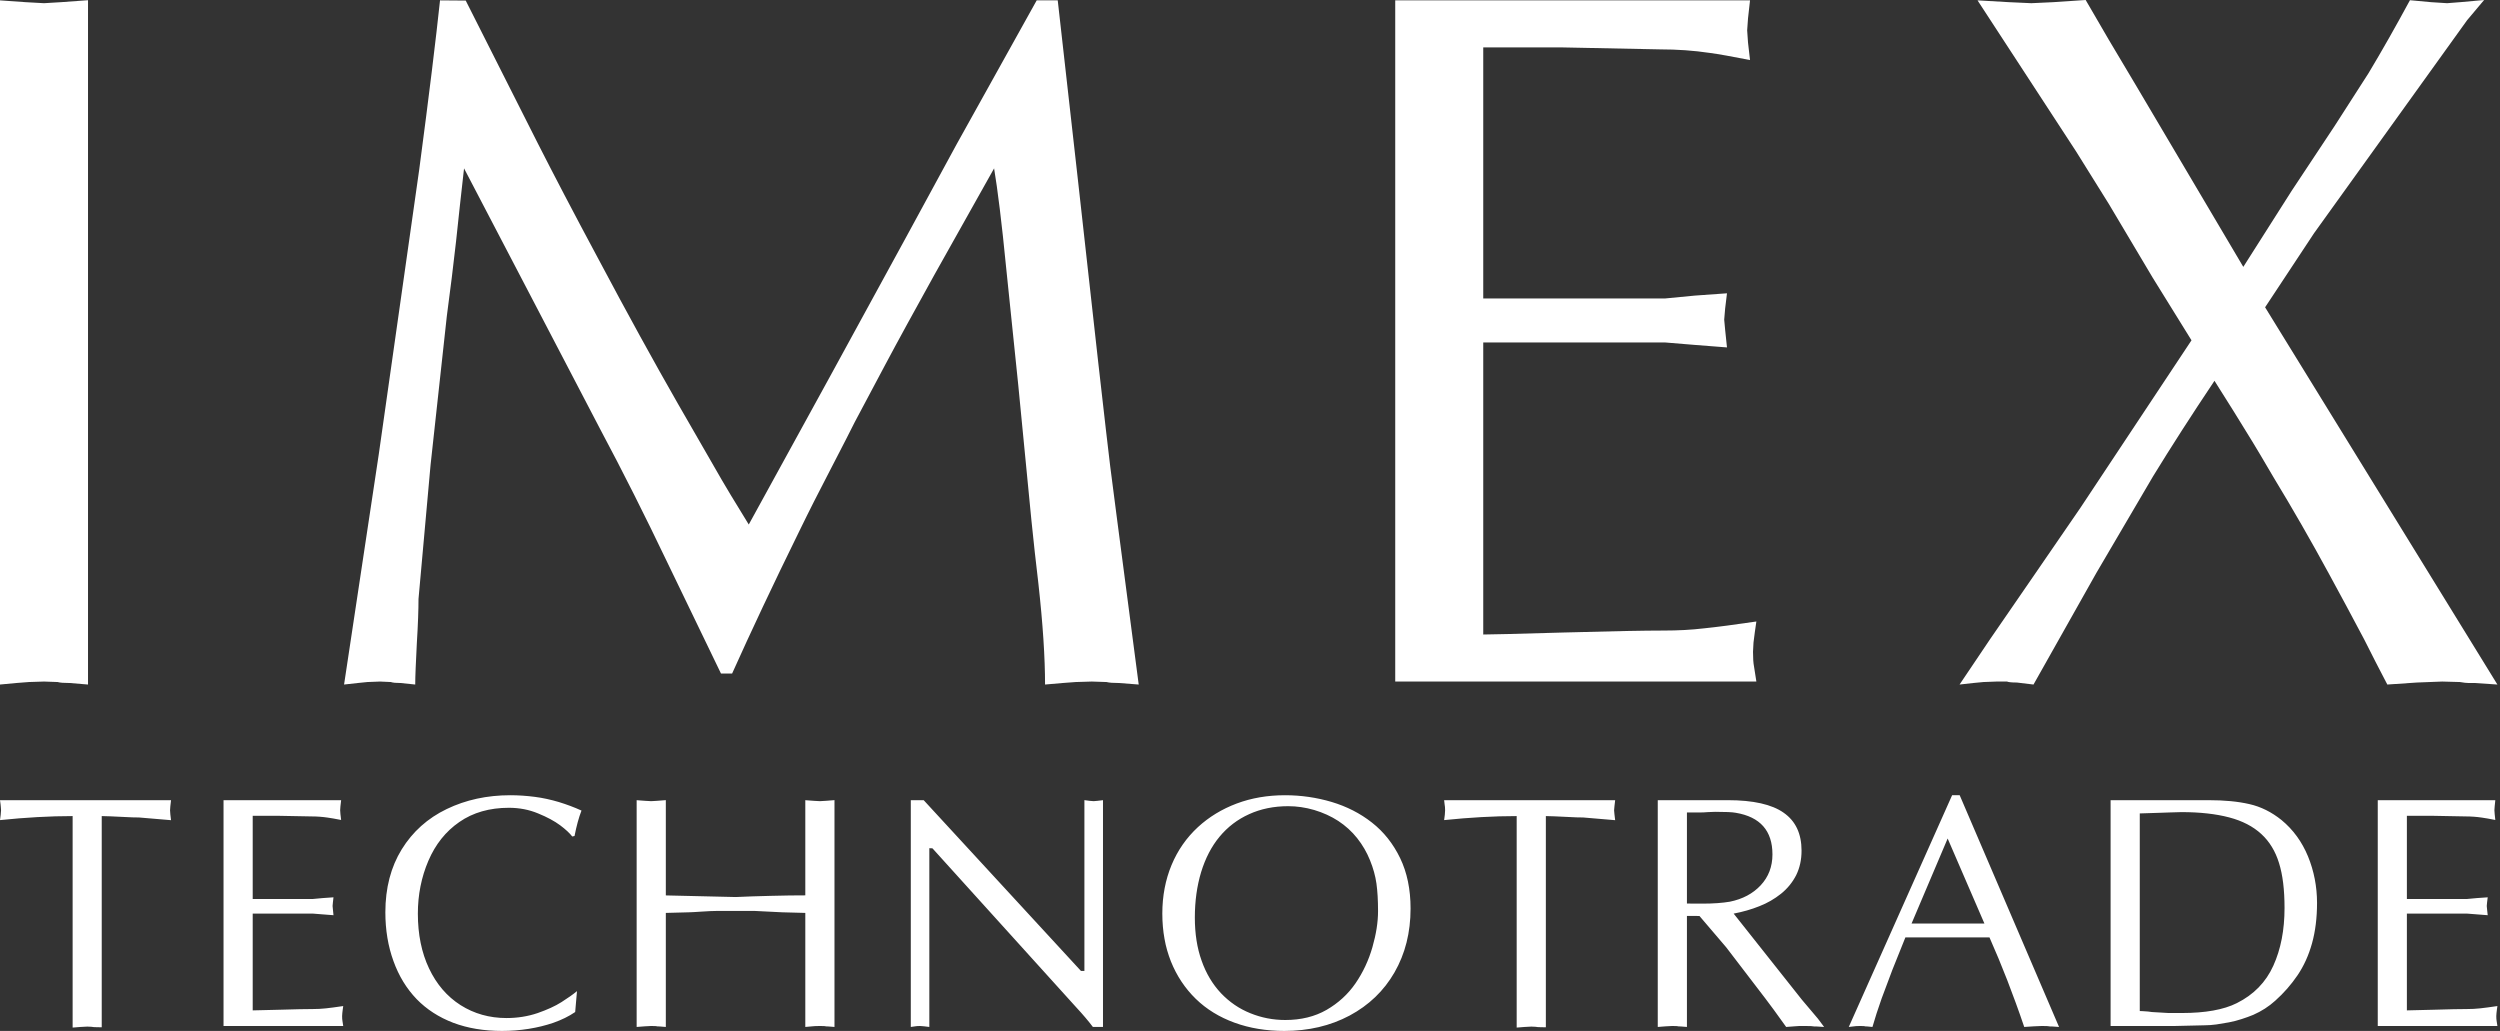 <svg width="97" height="40" viewBox="0 0 97 40" fill="none" xmlns="http://www.w3.org/2000/svg">
<rect x="0" y="0" width="97" height="40" fill="#333333" stroke="none"/>
<path fill-rule="evenodd" clip-rule="evenodd" d="M0 26.56V0.014L0.989 0.084L1.708 0.124L2.372 0.084L3.415 0.008V26.56L2.71 26.501C2.483 26.501 2.329 26.49 2.237 26.463L1.708 26.444L1.119 26.463L0.63 26.501L0 26.56ZM40.224 0.014H41.04L41.81 6.863L42.61 14.05C42.864 16.289 43.018 17.635 43.077 18.1C43.134 18.559 43.218 19.205 43.328 20.041L44.182 26.56L43.426 26.501C43.199 26.501 43.036 26.49 42.934 26.463L42.364 26.444L41.737 26.463L41.226 26.501L40.548 26.56C40.548 25.52 40.464 24.211 40.289 22.636C40.192 21.825 40.102 21.011 40.019 20.189L39.508 14.937L39.041 10.409C38.868 8.631 38.706 7.342 38.571 6.533C37.633 8.204 36.863 9.574 36.255 10.661C35.499 12.026 34.845 13.215 34.302 14.237C33.813 15.164 33.429 15.875 33.164 16.378C33.075 16.559 32.713 17.273 32.065 18.521C31.789 19.051 31.424 19.762 30.987 20.662C30.003 22.665 29.144 24.49 28.406 26.133H27.974L25.853 21.741C25.037 20.035 24.184 18.332 23.273 16.624L20.59 11.483L18.005 6.533C17.894 7.544 17.783 8.488 17.694 9.374C17.597 10.253 17.475 11.223 17.337 12.264L16.705 18.048L16.238 23.241C16.238 23.644 16.219 24.22 16.173 24.963C16.135 25.712 16.111 26.244 16.111 26.56L15.546 26.501C15.365 26.501 15.243 26.49 15.165 26.463L14.746 26.444L14.255 26.463L13.879 26.501L13.35 26.56L14.695 17.635L16.265 6.585C16.654 3.655 16.919 1.462 17.073 0.014L18.07 0.022L20.874 5.576C21.457 6.723 22.238 8.223 23.227 10.066C24.354 12.188 25.375 14.042 26.291 15.643C27.21 17.24 27.78 18.235 28.007 18.624C28.123 18.83 28.471 19.405 29.052 20.351L32.184 14.645L35.177 9.166L37.114 5.603L40.224 0.014ZM57.55 1.838V11.58H63.567H64.61L65.761 11.469L67.007 11.38L66.936 11.966L66.899 12.402L66.936 12.802L67.007 13.48L65.761 13.383L64.61 13.288H63.567H57.55V24.619C57.802 24.619 58.842 24.595 60.679 24.541C62.514 24.49 63.813 24.465 64.57 24.465C65.102 24.465 65.618 24.439 66.123 24.379C66.626 24.328 67.299 24.238 68.147 24.114L68.087 24.53L68.036 24.93L68.017 25.287C68.017 25.53 68.028 25.72 68.055 25.855L68.147 26.444H54.135V0.014H67.901L67.823 0.714L67.79 1.179L67.823 1.652L67.901 2.33C67.209 2.195 66.685 2.098 66.329 2.052C65.715 1.96 65.075 1.916 64.416 1.916L60.536 1.838H57.55ZM80.724 19.697L85.03 13.204L83.523 10.772L81.818 7.906L80.556 5.882L76.728 0.014L77.943 0.084L78.816 0.124L79.67 0.084L80.924 0L81.823 1.546L82.89 3.338L87.04 10.355L88.915 7.406L90.582 4.89L91.901 2.836C92.433 1.949 92.968 1.003 93.506 0.008L94.322 0.084L94.948 0.124L95.529 0.078L96.383 0L95.724 0.784L89.788 9.044L87.886 11.923L96.899 26.56L96.034 26.501H95.789C95.71 26.501 95.594 26.49 95.445 26.463L94.759 26.444L93.776 26.482L92.628 26.56C92.322 25.979 92.025 25.395 91.733 24.814C91.282 23.955 90.823 23.111 90.372 22.279C89.666 20.979 88.948 19.73 88.229 18.546C87.816 17.84 87.537 17.37 87.397 17.143C86.919 16.359 86.427 15.57 85.922 14.775C85.036 16.099 84.241 17.335 83.536 18.486L81.337 22.233L78.9 26.56L78.254 26.482C78.054 26.482 77.924 26.468 77.873 26.444H77.471L76.96 26.463L76.56 26.501L76.031 26.56L77.219 24.795L78.921 22.322L80.724 19.697Z" fill="white"/>
<path fill-rule="evenodd" clip-rule="evenodd" d="M3.947 31.664V39.859L3.718 39.854C3.642 39.854 3.591 39.849 3.561 39.84L3.388 39.832L3.123 39.846L2.818 39.87V31.664C1.926 31.664 0.989 31.718 0 31.82L0.027 31.612L0.041 31.437L0.032 31.312L0.022 31.21L0 31.047H6.636L6.609 31.282L6.598 31.439L6.609 31.596L6.636 31.823L5.393 31.718C5.231 31.718 5.055 31.712 4.866 31.701C4.388 31.677 4.082 31.664 3.947 31.664ZM9.805 31.653V34.88H11.799H12.145L12.525 34.845L12.939 34.816L12.917 35.01L12.904 35.153L12.917 35.286L12.939 35.51L12.525 35.478L12.145 35.448H11.799H9.805V39.203C9.888 39.203 10.234 39.194 10.842 39.178C11.45 39.159 11.882 39.151 12.134 39.151C12.307 39.151 12.479 39.143 12.647 39.124C12.815 39.108 13.036 39.075 13.317 39.035L13.298 39.173L13.282 39.305L13.274 39.424C13.274 39.505 13.279 39.568 13.287 39.613L13.317 39.808H8.673V31.047H13.236L13.209 31.28L13.198 31.434L13.209 31.591L13.236 31.815C13.006 31.769 12.833 31.739 12.714 31.723C12.512 31.693 12.299 31.677 12.08 31.677L10.794 31.653H9.805ZM22.387 38.456L22.317 39.267C22.071 39.435 21.787 39.573 21.466 39.686C21.171 39.786 20.855 39.865 20.515 39.919C20.177 39.973 19.831 40 19.48 40C18.775 40 18.145 39.895 17.586 39.684C17.027 39.47 16.554 39.165 16.165 38.765C15.776 38.359 15.476 37.873 15.268 37.294C15.057 36.716 14.952 36.083 14.952 35.397C14.952 34.453 15.165 33.64 15.586 32.956C16.008 32.272 16.592 31.747 17.332 31.391C18.072 31.034 18.896 30.855 19.799 30.855C20.115 30.855 20.431 30.877 20.75 30.918C21.066 30.958 21.379 31.029 21.687 31.12C21.995 31.215 22.284 31.323 22.562 31.45C22.457 31.718 22.368 32.047 22.292 32.437L22.203 32.456C22.103 32.326 21.947 32.18 21.73 32.018C21.514 31.858 21.23 31.704 20.879 31.561C20.528 31.415 20.15 31.342 19.747 31.342C18.996 31.342 18.353 31.526 17.824 31.893C17.294 32.258 16.894 32.761 16.621 33.399C16.348 34.037 16.213 34.721 16.213 35.448C16.213 36.254 16.357 36.962 16.646 37.573C16.935 38.186 17.343 38.662 17.867 38.997C18.394 39.332 18.991 39.5 19.653 39.5C20.082 39.5 20.482 39.435 20.858 39.308C21.23 39.178 21.541 39.038 21.787 38.881C22.033 38.724 22.233 38.584 22.387 38.456ZM31.246 34.74V31.047L31.576 31.072L31.813 31.085L32.04 31.072L32.378 31.045V39.846L32.146 39.827C32.075 39.827 32.024 39.822 31.994 39.813L31.813 39.808L31.619 39.813L31.454 39.827L31.246 39.846V35.421L30.344 35.397L29.295 35.345H28.547H27.793C27.669 35.345 27.48 35.353 27.229 35.37C26.977 35.386 26.812 35.397 26.739 35.397L25.834 35.421V39.846L25.602 39.827C25.529 39.827 25.475 39.822 25.445 39.813L25.267 39.808L25.01 39.822L24.702 39.846V31.047L25.029 31.072L25.267 31.085L25.491 31.072L25.834 31.045V34.742L28.547 34.805C28.933 34.786 29.384 34.772 29.906 34.759C30.427 34.745 30.873 34.74 31.246 34.74ZM42.796 31.047V39.846H42.404C42.242 39.63 42.021 39.367 41.74 39.065L36.179 32.915L36.058 32.91V39.846L35.863 39.822L35.699 39.808L35.572 39.813L35.472 39.827L35.339 39.846V31.047H35.839L41.942 37.673H42.075V31.045L42.275 31.072L42.434 31.085L42.583 31.072L42.796 31.047ZM53.468 35.353C53.468 34.932 53.447 34.575 53.406 34.28C53.365 33.988 53.282 33.688 53.157 33.38C53.033 33.072 52.868 32.785 52.66 32.523C52.45 32.258 52.204 32.037 51.925 31.853C51.647 31.672 51.336 31.531 50.993 31.428C50.65 31.328 50.315 31.28 49.983 31.28C49.426 31.28 48.921 31.383 48.47 31.588C48.019 31.791 47.635 32.083 47.319 32.464C47.005 32.842 46.768 33.302 46.603 33.84C46.441 34.378 46.36 34.964 46.36 35.602C46.36 36.227 46.446 36.783 46.622 37.273C46.795 37.767 47.046 38.186 47.373 38.535C47.703 38.881 48.081 39.14 48.513 39.313C48.945 39.489 49.397 39.576 49.869 39.576C50.477 39.576 51.012 39.446 51.469 39.184C51.925 38.921 52.301 38.578 52.593 38.154C52.885 37.729 53.103 37.262 53.249 36.754C53.395 36.245 53.468 35.781 53.468 35.353ZM49.831 40C49.134 40 48.489 39.895 47.902 39.681C47.316 39.468 46.811 39.159 46.395 38.754C45.979 38.348 45.657 37.864 45.43 37.3C45.319 37.013 45.233 36.724 45.182 36.421C45.128 36.124 45.098 35.799 45.098 35.448C45.098 34.759 45.22 34.132 45.457 33.561C45.695 32.991 46.035 32.504 46.481 32.091C46.908 31.699 47.408 31.393 47.983 31.177C48.559 30.961 49.183 30.855 49.858 30.855C50.477 30.855 51.08 30.942 51.666 31.115C52.252 31.291 52.774 31.556 53.23 31.915C53.69 32.275 54.054 32.734 54.325 33.294C54.595 33.853 54.73 34.505 54.73 35.251C54.73 36.183 54.522 37.005 54.108 37.727C53.695 38.446 53.111 39.005 52.363 39.405C51.615 39.803 50.769 40 49.831 40ZM59.979 31.664V39.859L59.747 39.854C59.674 39.854 59.623 39.849 59.59 39.84L59.417 39.832L59.155 39.846L58.847 39.87V31.664C57.958 31.664 57.021 31.718 56.032 31.82L56.059 31.612L56.07 31.437L56.065 31.312L56.051 31.21L56.032 31.047H62.668L62.641 31.282L62.627 31.439L62.641 31.596L62.668 31.823L61.425 31.718C61.26 31.718 61.084 31.712 60.898 31.701C60.42 31.677 60.114 31.664 59.979 31.664ZM65.453 31.523V35.056L65.726 35.061H66.058C66.48 35.061 66.834 35.034 67.117 34.986C67.612 34.886 68.014 34.672 68.314 34.35C68.617 34.026 68.771 33.626 68.771 33.15C68.771 32.234 68.295 31.696 67.353 31.537C67.212 31.51 66.947 31.499 66.55 31.499C66.483 31.499 66.388 31.502 66.266 31.51C66.145 31.52 66.056 31.523 66.002 31.523C65.95 31.523 65.864 31.523 65.742 31.523C65.623 31.523 65.523 31.523 65.453 31.523ZM64.321 39.846V31.047H67.044C68.025 31.047 68.747 31.21 69.206 31.534C69.671 31.858 69.9 32.348 69.9 33.007C69.9 33.358 69.83 33.675 69.692 33.956C69.549 34.234 69.355 34.475 69.103 34.678C68.852 34.878 68.574 35.04 68.263 35.161C67.952 35.286 67.62 35.38 67.266 35.448L69.916 38.792L70.535 39.524L70.776 39.846L70.476 39.827H70.395C70.365 39.827 70.324 39.822 70.273 39.813L70.035 39.808H69.825L69.617 39.822L69.303 39.846C68.928 39.319 68.655 38.949 68.487 38.73L66.977 36.756L65.939 35.54L65.453 35.537V39.846L65.221 39.827C65.145 39.827 65.094 39.822 65.064 39.813L64.886 39.808L64.626 39.822L64.321 39.846ZM76.036 30.855L79.891 39.846L79.621 39.827H79.546C79.524 39.827 79.492 39.822 79.44 39.813L79.227 39.808L78.905 39.822L78.54 39.846C78.322 39.2 78.1 38.6 77.884 38.038C77.665 37.475 77.436 36.921 77.192 36.372H73.929L73.421 37.638L73.007 38.743C72.864 39.143 72.748 39.511 72.651 39.846L72.456 39.827C72.394 39.827 72.351 39.822 72.324 39.813L72.175 39.808L72.018 39.813L71.894 39.827L71.732 39.846L75.742 30.855H76.036ZM76.995 35.832L75.569 32.534L74.169 35.832H76.995ZM83.023 31.561V39.23C83.069 39.23 83.131 39.23 83.212 39.238C83.296 39.24 83.388 39.251 83.493 39.267L84.139 39.305H84.655C85.565 39.305 86.278 39.178 86.789 38.921C87.44 38.597 87.916 38.111 88.205 37.47C88.497 36.827 88.64 36.081 88.64 35.229C88.64 34.523 88.57 33.945 88.426 33.486C88.286 33.029 88.056 32.65 87.737 32.358C87.419 32.066 87.005 31.85 86.492 31.715C85.978 31.58 85.362 31.51 84.641 31.51C84.555 31.51 84.401 31.515 84.182 31.523C83.96 31.531 83.828 31.537 83.782 31.537L83.023 31.561ZM81.891 39.808V31.047H84.809H85.695C86.305 31.047 86.832 31.096 87.275 31.199C87.721 31.299 88.137 31.507 88.526 31.82C88.972 32.188 89.315 32.658 89.55 33.226C89.783 33.796 89.901 34.399 89.901 35.034C89.901 35.608 89.837 36.129 89.707 36.599C89.577 37.067 89.388 37.481 89.145 37.84C88.899 38.202 88.613 38.529 88.28 38.827C88.029 39.054 87.746 39.235 87.427 39.376C87.289 39.432 87.138 39.489 86.975 39.54C86.813 39.594 86.648 39.635 86.484 39.667C86.319 39.697 86.154 39.724 85.992 39.749C85.833 39.77 85.684 39.781 85.552 39.781L84.395 39.808H81.891ZM93.387 31.653V34.88H95.383H95.727L96.11 34.845L96.523 34.816L96.499 35.01L96.486 35.153L96.499 35.286L96.523 35.51L96.11 35.478L95.727 35.448H95.383H93.387V39.203C93.471 39.203 93.816 39.194 94.424 39.178C95.032 39.159 95.464 39.151 95.716 39.151C95.891 39.151 96.061 39.143 96.229 39.124C96.397 39.108 96.618 39.075 96.899 39.035L96.88 39.173L96.864 39.305L96.856 39.424C96.856 39.505 96.861 39.568 96.869 39.613L96.899 39.808H92.257V31.047H96.818L96.794 31.28L96.783 31.434L96.794 31.591L96.818 31.815C96.588 31.769 96.415 31.739 96.297 31.723C96.094 31.693 95.883 31.677 95.664 31.677L94.378 31.653H93.387Z" fill="white"/>
</svg>
